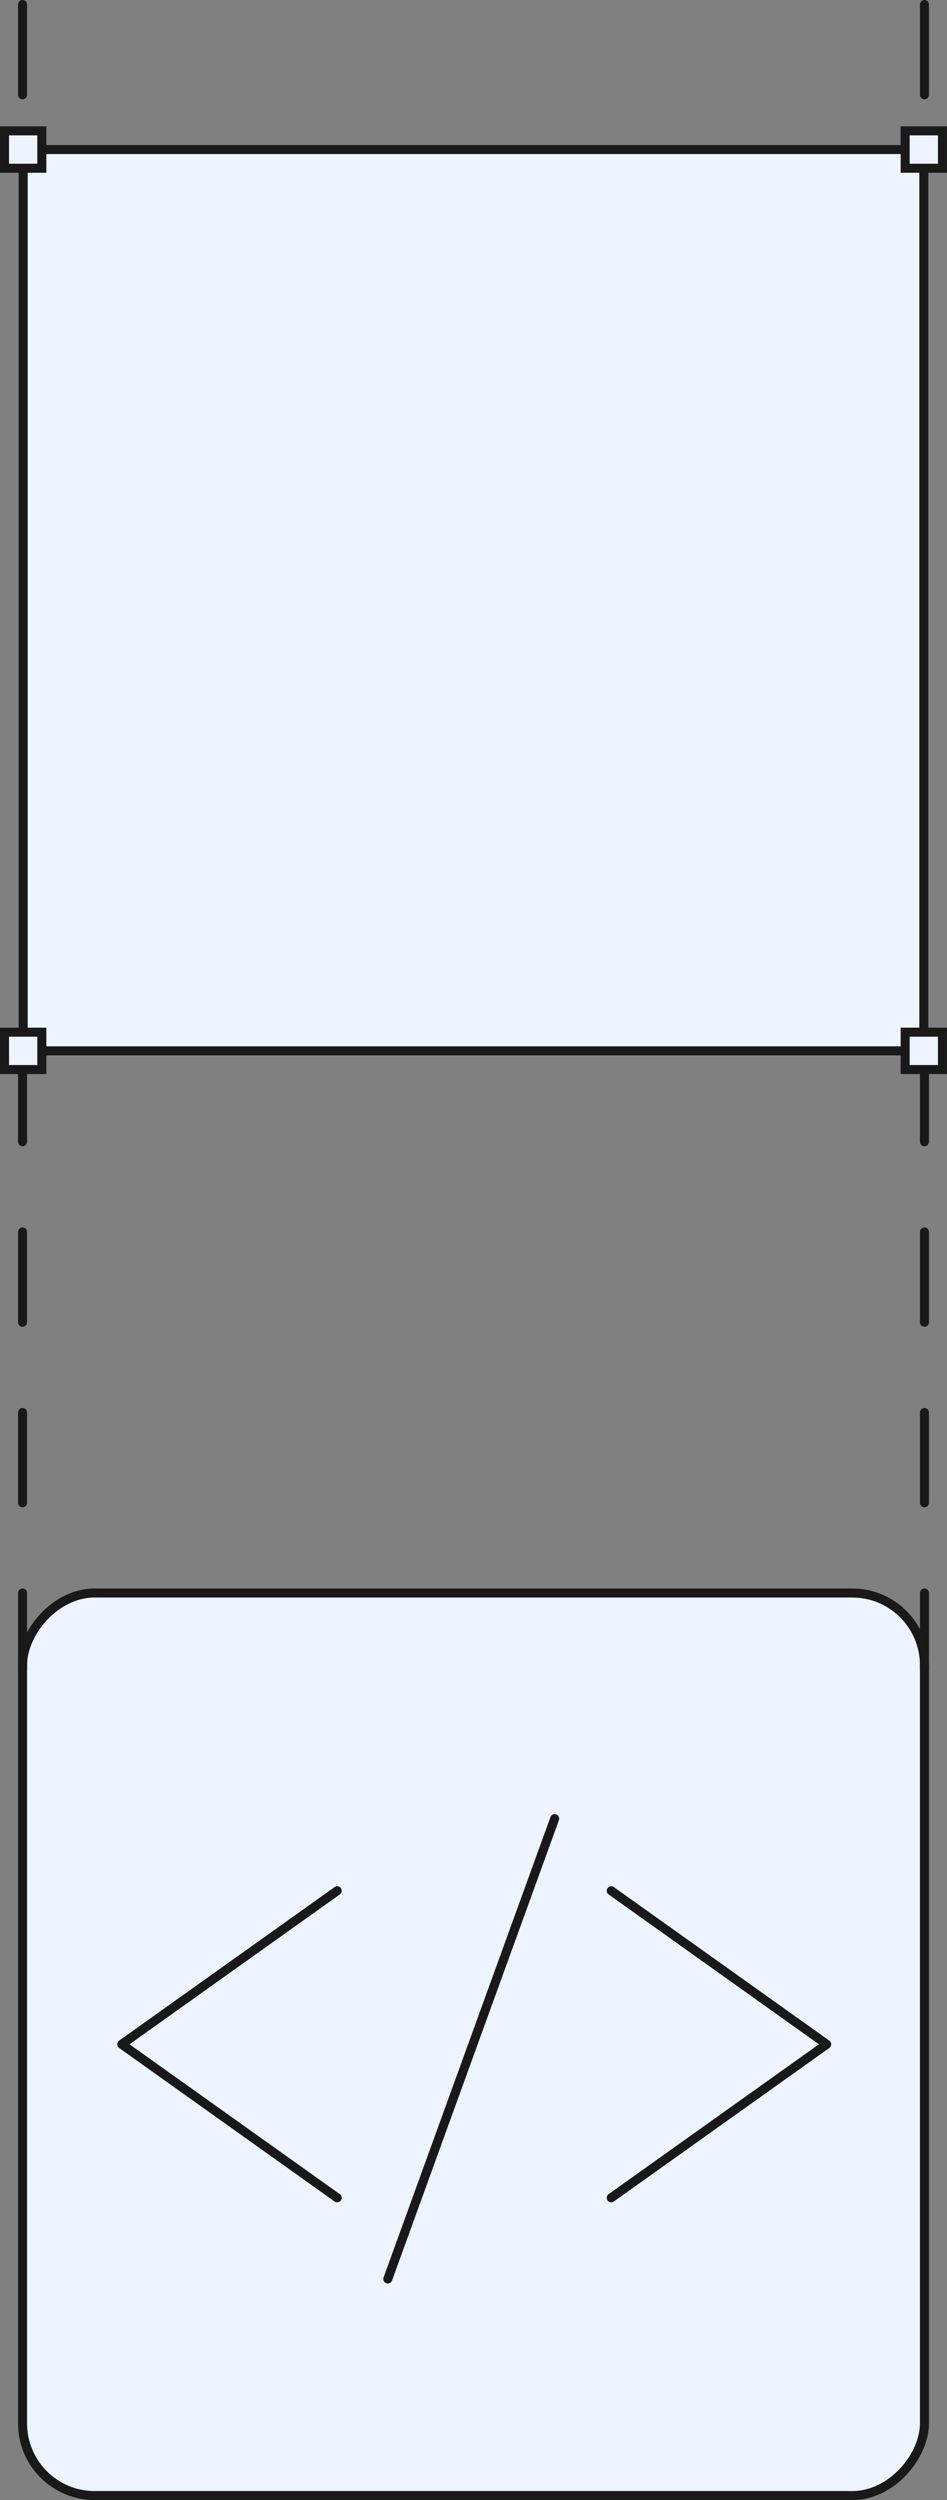 <svg width="210" height="554" viewBox="0 0 210 554" fill="none" xmlns="http://www.w3.org/2000/svg">
<rect x="0" y="0" width="210" height="554" fill="#808080" stroke="none"/>
<rect width="200" height="200" rx="16" transform="matrix(-1 0 0 1 205 353)" fill="#EDF3FF" stroke="#191919" stroke-width="2"/>
<path d="M135.545 418.98L183.32 453L135.545 487.02" stroke="#191919" stroke-width="2" stroke-linecap="round" stroke-linejoin="round"/>
<path d="M74.775 418.98L27 453L74.775 487.02" stroke="#191919" stroke-width="2" stroke-linecap="round" stroke-linejoin="round"/>
<path d="M123 403L86 505" stroke="#191919" stroke-width="2" stroke-linecap="round"/>
<path d="M205 233L205 370" stroke="#191919" stroke-width="2" stroke-linecap="round" stroke-dasharray="20 20"/>
<path d="M5 1L5 30" stroke="#191919" stroke-width="2" stroke-linecap="round" stroke-dasharray="20 20"/>
<path d="M205 1L205 30" stroke="#191919" stroke-width="2" stroke-linecap="round" stroke-dasharray="20 20"/>
<path d="M5 233L5 370" stroke="#191919" stroke-width="2" stroke-linecap="round" stroke-dasharray="20 20"/>
<rect width="199.722" height="199.722" transform="matrix(-1 0 0 1 204.861 33.14)" fill="#EDF3FF" stroke="#191919" stroke-width="2"/>
<rect width="8.279" height="8.279" transform="matrix(-1 0 0 1 9.278 29)" fill="#EDF3FF" stroke="#191919" stroke-width="2"/>
<rect width="8.279" height="8.279" transform="matrix(-1 0 0 1 9.278 228.722)" fill="#EDF3FF" stroke="#191919" stroke-width="2"/>
<rect width="8.279" height="8.279" transform="matrix(-1 0 0 1 209 29)" fill="#EDF3FF" stroke="#191919" stroke-width="2"/>
<rect width="8.279" height="8.279" transform="matrix(-1 0 0 1 209 228.722)" fill="#EDF3FF" stroke="#191919" stroke-width="2"/>
</svg>
